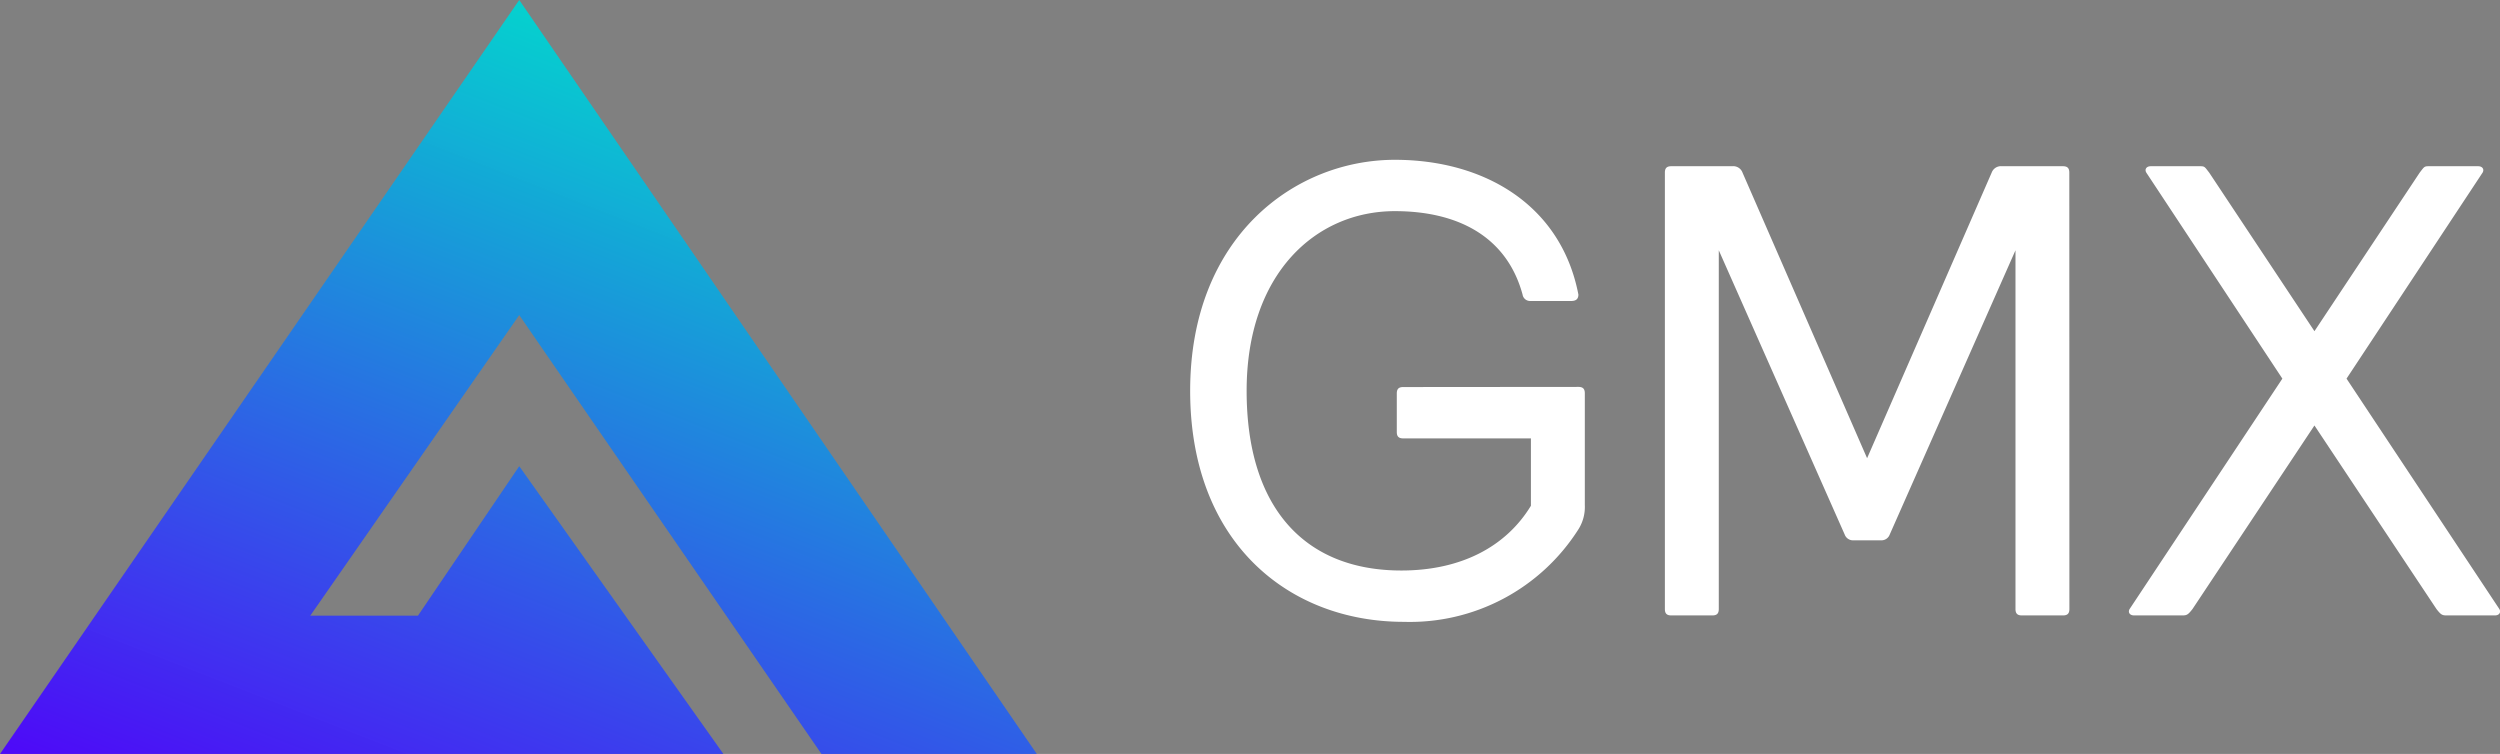<svg xmlns="http://www.w3.org/2000/svg" xmlns:xlink="http://www.w3.org/1999/xlink" width="132.457" height="39.947" viewBox="0 0 132.457 39.947">
  <rect x="0" y="0" width="132.457" height="39.947" fill="#808080" stroke="none"/>
  <defs>
    <linearGradient id="linear-gradient" x1="0.536" y1="0.026" x2="0.011" y2="1" gradientUnits="objectBoundingBox">
      <stop offset="0" stop-color="#03d1cf" stop-opacity="0.988"/>
      <stop offset="1" stop-color="#4e09f8"/>
    </linearGradient>
  </defs>
  <g id="ic_gmx" transform="translate(-488.855 -147.393)">
    <path id="Path_89" data-name="Path 89" d="M580.6,735.947,553.178,696l-27.511,39.947h38.328L553.178,720.7l-5.366,7.921h-5.707l11.073-15.927,16.013,23.253Z" transform="translate(-36.812 -548.607)" fill="url(#linear-gradient)"/>
    <path id="Path_1440" data-name="Path 1440" d="M13.056-12.1c-.238,0-.34.1-.34.34v2.04c0,.238.1.34.34.34h6.766v3.57C18.5-3.638,16.116-2.38,12.954-2.38,7.888-2.38,4.76-5.644,4.76-11.9c0-6.222,3.672-9.52,7.854-9.52,3.264,0,5.916,1.292,6.766,4.42a.4.4,0,0,0,.408.34h2.176c.238,0,.374-.1.374-.34-.918-4.76-5-7.14-9.724-7.14-5.3,0-10.846,4.08-10.846,12.24C1.768-3.842,7,.34,13.09.34a10.579,10.579,0,0,0,9.248-4.9,2.22,2.22,0,0,0,.34-1.292v-5.916c0-.238-.1-.34-.34-.34ZM48.348-23.46c0-.238-.1-.34-.34-.34h-3.23a.524.524,0,0,0-.544.34l-6.6,15.13-6.6-15.13a.524.524,0,0,0-.544-.34h-3.23c-.238,0-.34.1-.34.34V-.34c0,.238.1.34.34.34h2.176c.238,0,.34-.1.34-.34V-19.346L36.448-4.284a.468.468,0,0,0,.442.306h1.5a.468.468,0,0,0,.442-.306l6.664-15.062V-.34c0,.238.1.34.34.34h2.176c.238,0,.34-.1.34-.34Zm7.412,0c-.238-.306-.238-.34-.476-.34H52.666c-.238,0-.34.17-.238.34l7.208,10.914L51.544-.34c-.1.17,0,.34.238.34h2.55c.238,0,.306-.034.544-.34l6.46-9.724L67.8-.34c.238.306.306.34.544.34h2.55c.238,0,.34-.17.238-.34L63.036-12.546,70.244-23.46c.1-.17,0-.34-.238-.34H67.388c-.238,0-.238.034-.476.34l-5.576,8.4Z" transform="translate(550.145 180)" fill="#fff"/>
  </g>
</svg>

